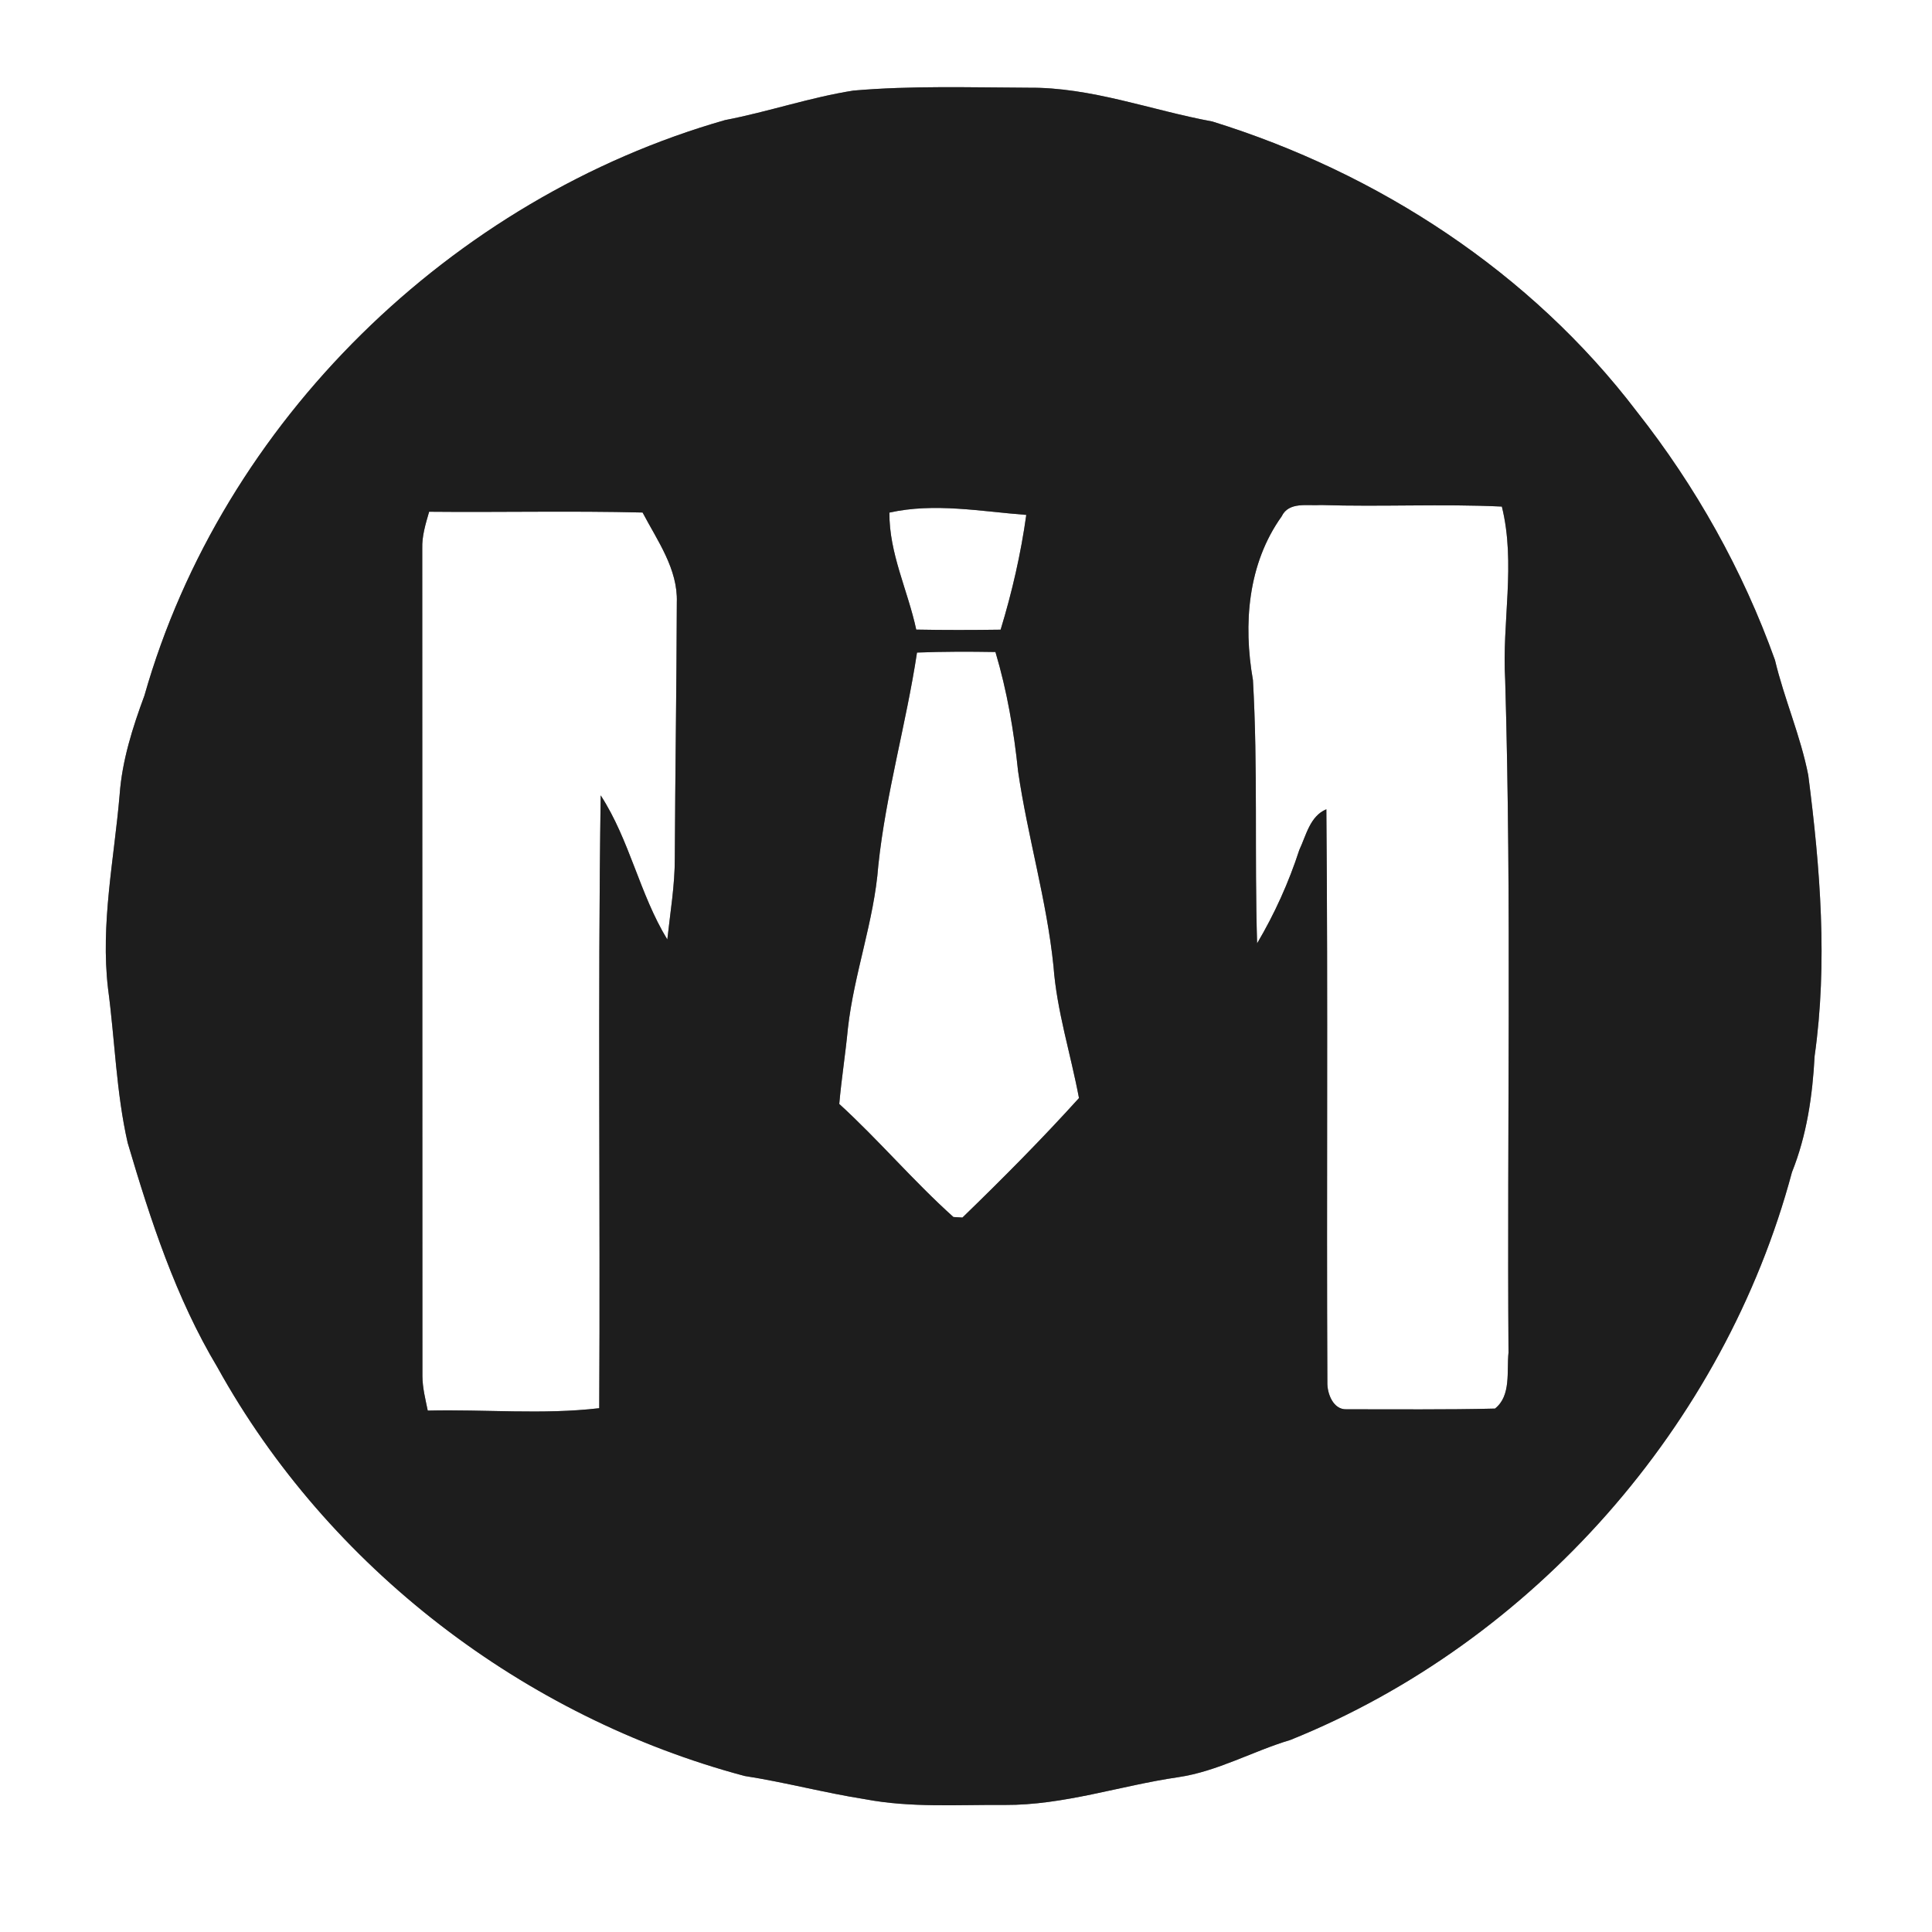 <?xml version="1.0" encoding="UTF-8" ?>
<!DOCTYPE svg PUBLIC "-//W3C//DTD SVG 1.1//EN" "http://www.w3.org/Graphics/SVG/1.1/DTD/svg11.dtd">
<svg width="250pt" height="250pt" viewBox="0 0 250 250" version="1.1" xmlns="http://www.w3.org/2000/svg">
<rect x="0" y="0" width="250" height="250" fill="#808080" stroke="none"/>
<g id="#ffffffff">
<path fill="#ffffff" opacity="1.00" d=" M 0.00 0.00 L 250.00 0.00 L 250.00 250.00 L 0.00 250.00 L 0.00 0.00 M 110.44 11.72 C 104.82 12.60 99.41 14.47 93.82 15.54 C 58.47 25.63 28.78 54.50 18.69 90.00 C 17.16 94.14 15.80 98.40 15.48 102.84 C 14.77 111.18 12.99 119.53 13.98 127.93 C 14.87 134.57 15.03 141.33 16.52 147.88 C 19.48 157.90 22.74 167.92 28.14 176.94 C 42.49 202.86 67.81 222.20 96.35 229.81 C 101.57 230.62 106.68 231.99 111.90 232.81 C 117.87 233.95 123.98 233.51 130.02 233.56 C 137.66 233.60 144.96 231.06 152.45 229.97 C 157.55 229.22 162.08 226.61 166.97 225.15 C 198.42 212.49 223.14 184.39 231.88 151.68 C 233.80 146.89 234.54 141.78 234.81 136.66 C 236.52 124.58 235.54 112.35 233.99 100.32 C 233.00 95.23 230.88 90.45 229.68 85.41 C 225.53 73.81 219.43 62.92 211.79 53.24 C 198.10 35.25 178.34 22.37 156.87 15.72 C 148.93 14.26 141.22 11.27 133.06 11.35 C 125.52 11.32 117.96 11.07 110.44 11.72 Z" />
<path fill="#ffffff" opacity="1.00" d=" M 165.84 66.83 C 166.77 64.87 169.20 65.48 170.95 65.35 C 178.74 65.60 186.55 65.18 194.34 65.55 C 196.17 72.95 194.33 80.51 194.77 88.00 C 195.62 116.99 195.00 146.02 195.20 175.03 C 194.95 177.42 195.57 180.61 193.45 182.27 C 187.05 182.43 180.63 182.35 174.22 182.36 C 172.52 182.42 171.73 180.33 171.76 178.91 C 171.64 154.18 171.85 129.45 171.63 104.72 C 169.50 105.61 169.02 108.10 168.13 109.98 C 166.76 114.20 164.93 118.25 162.67 122.07 C 162.32 110.72 162.78 99.34 162.13 88.00 C 160.86 80.76 161.46 72.96 165.84 66.83 Z" />
<path fill="#ffffff" opacity="1.00" d=" M 115.09 66.33 C 120.92 65.03 126.93 66.18 132.80 66.63 C 132.10 71.66 130.96 76.62 129.48 81.48 C 125.84 81.53 122.20 81.54 118.56 81.47 C 117.48 76.41 115.04 71.60 115.09 66.33 Z" />
<path fill="#ffffff" opacity="1.00" d=" M 55.53 66.22 C 64.74 66.31 73.95 66.09 83.15 66.32 C 85.07 69.97 87.73 73.64 87.58 77.95 C 87.55 88.97 87.37 99.98 87.32 111.00 C 87.33 114.55 86.73 118.05 86.35 121.57 C 82.76 115.69 81.49 108.72 77.73 102.92 C 77.34 129.34 77.69 155.79 77.54 182.22 C 70.19 183.08 62.75 182.35 55.35 182.53 C 55.05 181.06 54.67 179.58 54.66 178.07 C 54.64 142.38 54.66 106.68 54.64 70.99 C 54.59 69.35 55.08 67.77 55.53 66.22 Z" />
<path fill="#ffffff" opacity="1.00" d=" M 118.66 84.44 C 122.04 84.31 125.43 84.31 128.81 84.37 C 130.31 89.40 131.20 94.59 131.74 99.80 C 132.97 108.26 135.45 116.50 136.32 125.02 C 136.75 130.82 138.55 136.39 139.62 142.09 C 134.79 147.43 129.70 152.55 124.54 157.55 C 124.24 157.54 123.66 157.50 123.37 157.48 C 118.21 152.85 113.72 147.53 108.60 142.85 C 108.89 139.57 109.41 136.32 109.72 133.05 C 110.52 125.94 113.11 119.16 113.65 112.02 C 114.63 102.71 117.26 93.69 118.66 84.44 Z" />
</g>
<g id="#1d1d1dff">
<path fill="#1d1d1d" opacity="1.00" d=" M 110.44 11.72 C 117.96 11.07 125.52 11.32 133.06 11.35 C 141.22 11.27 148.93 14.26 156.87 15.72 C 178.34 22.37 198.10 35.25 211.79 53.24 C 219.43 62.92 225.53 73.81 229.68 85.41 C 230.88 90.45 233.00 95.23 233.99 100.32 C 235.54 112.35 236.52 124.58 234.81 136.66 C 234.54 141.78 233.80 146.89 231.88 151.68 C 223.14 184.39 198.42 212.49 166.97 225.15 C 162.08 226.61 157.55 229.22 152.45 229.97 C 144.96 231.06 137.66 233.60 130.02 233.56 C 123.98 233.51 117.87 233.95 111.90 232.81 C 106.68 231.99 101.57 230.62 96.35 229.81 C 67.81 222.20 42.49 202.86 28.14 176.94 C 22.74 167.92 19.48 157.90 16.52 147.88 C 15.03 141.33 14.87 134.57 13.98 127.93 C 12.99 119.53 14.77 111.18 15.48 102.84 C 15.80 98.40 17.16 94.14 18.69 90.00 C 28.78 54.50 58.47 25.63 93.82 15.54 C 99.41 14.47 104.82 12.60 110.44 11.72 M 165.84 66.83 C 161.46 72.96 160.86 80.76 162.13 88.00 C 162.78 99.34 162.32 110.72 162.67 122.07 C 164.93 118.25 166.76 114.20 168.13 109.98 C 169.02 108.10 169.50 105.61 171.63 104.72 C 171.85 129.45 171.64 154.18 171.76 178.91 C 171.73 180.33 172.52 182.42 174.22 182.36 C 180.63 182.35 187.05 182.43 193.45 182.27 C 195.57 180.61 194.95 177.42 195.20 175.03 C 195.00 146.02 195.62 116.99 194.77 88.00 C 194.33 80.51 196.17 72.95 194.34 65.55 C 186.55 65.18 178.74 65.60 170.95 65.35 C 169.20 65.48 166.77 64.87 165.84 66.83 M 115.09 66.33 C 115.04 71.60 117.48 76.41 118.56 81.47 C 122.20 81.54 125.84 81.53 129.48 81.48 C 130.96 76.62 132.10 71.66 132.80 66.63 C 126.93 66.18 120.92 65.03 115.09 66.33 M 55.53 66.22 C 55.08 67.77 54.59 69.35 54.64 70.99 C 54.66 106.68 54.64 142.38 54.66 178.07 C 54.67 179.58 55.05 181.06 55.35 182.53 C 62.75 182.35 70.19 183.08 77.54 182.22 C 77.69 155.79 77.34 129.34 77.73 102.92 C 81.49 108.72 82.76 115.69 86.35 121.57 C 86.73 118.05 87.33 114.55 87.32 111.00 C 87.37 99.98 87.55 88.97 87.58 77.95 C 87.73 73.64 85.07 69.97 83.15 66.32 C 73.95 66.09 64.74 66.31 55.53 66.22 M 118.66 84.44 C 117.26 93.69 114.63 102.71 113.65 112.02 C 113.11 119.16 110.52 125.94 109.72 133.05 C 109.41 136.32 108.89 139.57 108.60 142.85 C 113.72 147.53 118.21 152.85 123.37 157.48 C 123.66 157.50 124.24 157.54 124.54 157.55 C 129.70 152.55 134.79 147.43 139.62 142.09 C 138.55 136.39 136.75 130.82 136.32 125.02 C 135.45 116.50 132.97 108.26 131.74 99.80 C 131.20 94.59 130.31 89.40 128.81 84.37 C 125.43 84.31 122.04 84.31 118.66 84.44 Z" />
</g>
</svg>

